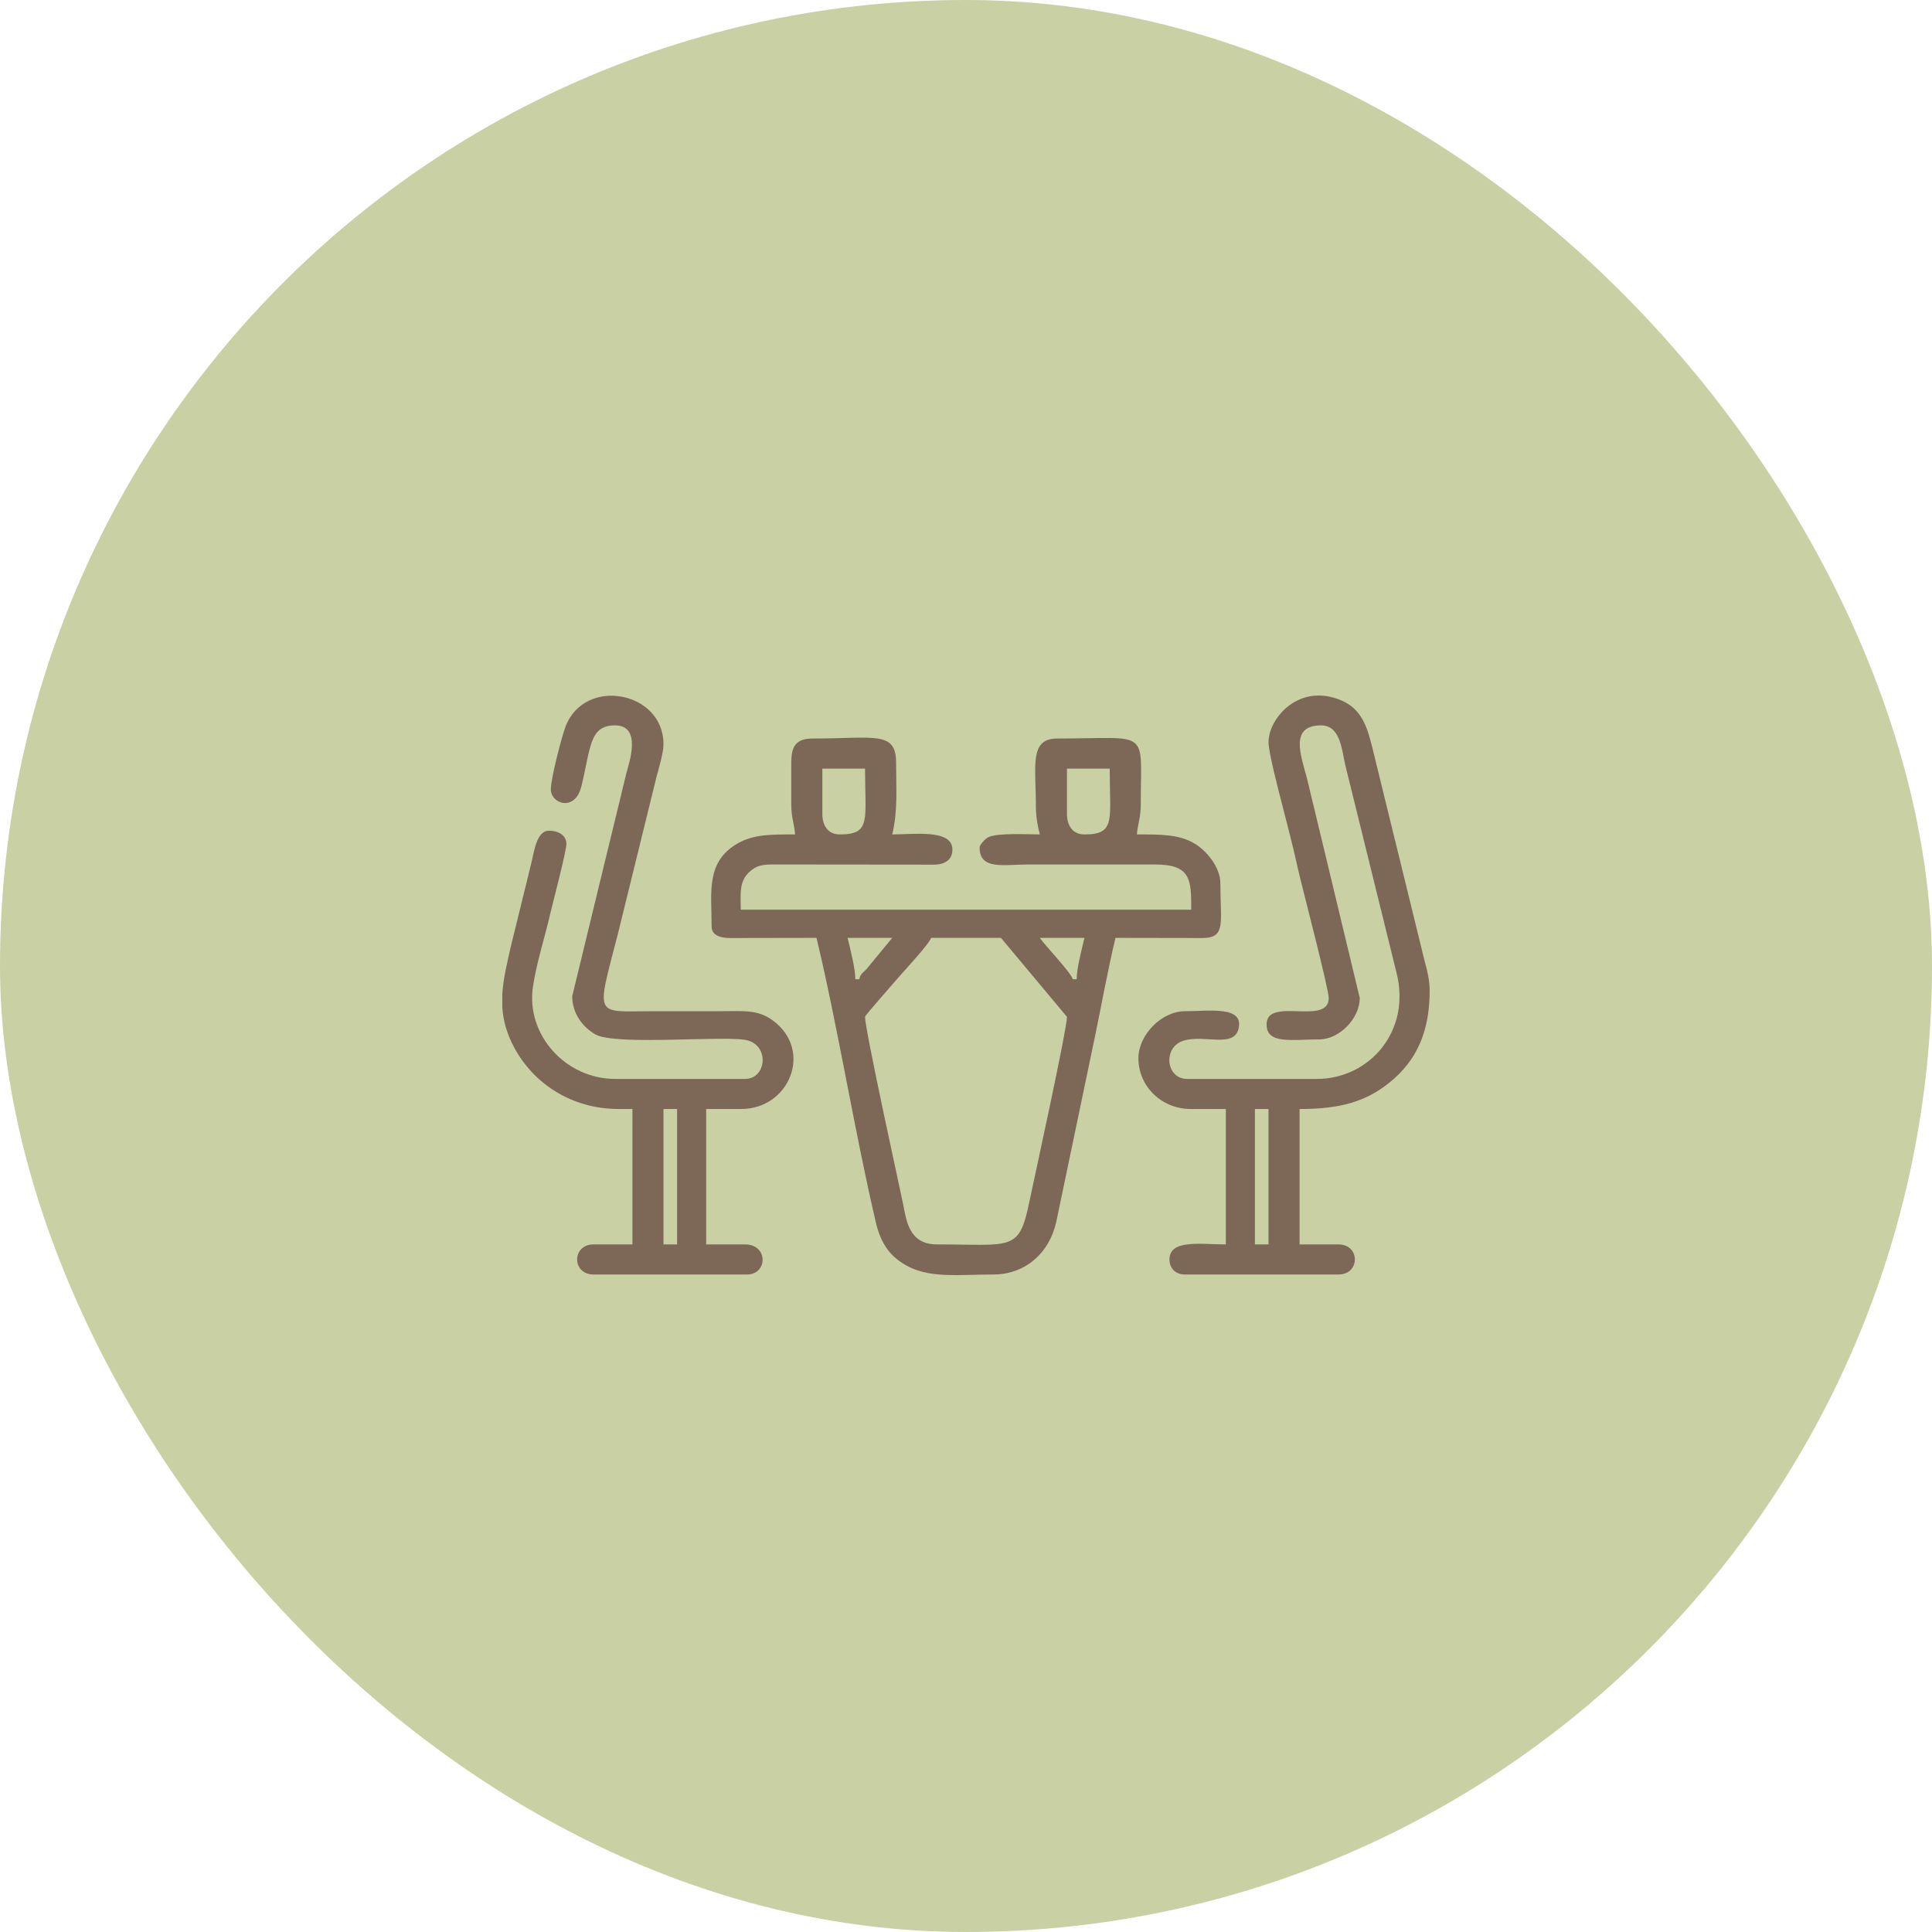 <svg width="50" height="50" viewBox="0 0 50 50" fill="none" xmlns="http://www.w3.org/2000/svg">
<rect width="50" height="50" rx="25" fill="#C9D0A4"/>
<g clip-path="url(#clip0_160_608)">
<path fill-rule="evenodd" clip-rule="evenodd" d="M22.387 26.316C22.387 26.275 23.155 25.413 23.248 25.301C23.372 25.154 24.054 24.425 24.096 24.272H25.905L27.613 26.316C27.613 26.644 26.744 30.599 26.637 31.114C26.372 32.403 26.186 32.205 24.246 32.205C23.513 32.205 23.456 31.568 23.371 31.155C23.264 30.636 22.387 26.651 22.387 26.316ZM26.91 24.272H28.066C28.003 24.533 27.864 25.061 27.864 25.343H27.764C27.715 25.167 27.049 24.473 26.91 24.272H26.91ZM22.236 25.343H22.136C22.136 25.061 21.998 24.533 21.935 24.272H23.091L22.444 25.057C22.331 25.19 22.284 25.169 22.236 25.343H22.236ZM27.613 21.06V19.892H28.719C28.719 21.216 28.884 21.595 28.066 21.595C27.757 21.595 27.613 21.364 27.613 21.06H27.613ZM21.282 21.06V19.892H22.387C22.387 21.216 22.553 21.595 21.734 21.595C21.425 21.595 21.282 21.364 21.282 21.06H21.282ZM20.478 19.746V20.817C20.478 21.159 20.554 21.316 20.578 21.595C19.957 21.595 19.514 21.59 19.103 21.821C18.255 22.297 18.417 23.102 18.417 23.98C18.417 24.214 18.663 24.272 18.865 24.276L21.131 24.272C21.676 26.538 22.127 29.343 22.668 31.641C22.764 32.049 22.927 32.357 23.205 32.581C23.876 33.123 24.666 32.984 25.704 32.984C26.536 32.984 27.148 32.431 27.332 31.641L28.355 26.742C28.525 25.911 28.676 25.075 28.869 24.272L31.135 24.276C31.734 24.265 31.583 23.881 31.583 22.861C31.583 22.428 31.206 22.007 30.929 21.839C30.527 21.594 30.068 21.595 29.422 21.595C29.446 21.316 29.523 21.159 29.523 20.817C29.523 18.827 29.794 19.113 27.362 19.113C26.632 19.113 26.809 19.822 26.809 20.865C26.809 21.154 26.854 21.364 26.91 21.595C26.609 21.595 25.82 21.549 25.577 21.667C25.494 21.707 25.352 21.864 25.352 21.936C25.352 22.52 25.982 22.374 26.558 22.374L29.875 22.373C30.828 22.367 30.829 22.768 30.829 23.542H19.171C19.171 23.142 19.116 22.81 19.407 22.554C19.592 22.391 19.733 22.37 20.074 22.373L24.199 22.377C24.454 22.367 24.648 22.255 24.648 21.985C24.648 21.452 23.646 21.595 23.091 21.595C23.24 20.975 23.191 20.401 23.191 19.746C23.191 18.904 22.643 19.113 21.03 19.113C20.59 19.113 20.478 19.323 20.478 19.746L20.478 19.746Z" fill="#7D6858"/>
<path fill-rule="evenodd" clip-rule="evenodd" d="M32.477 28.701H32.829V32.205H32.477V28.701ZM32.829 19.21C32.829 19.477 33.104 20.52 33.191 20.856C33.325 21.382 33.473 21.943 33.596 22.508C33.671 22.857 34.387 25.58 34.387 25.829C34.387 26.557 32.779 25.784 32.779 26.511C32.779 27.034 33.434 26.9 34.136 26.9C34.677 26.9 35.191 26.344 35.191 25.829L34.015 20.934C33.938 20.638 33.891 20.4 33.814 20.106C33.672 19.565 33.364 18.773 34.186 18.773C34.689 18.773 34.72 19.387 34.819 19.814L36.137 25.157C36.535 26.683 35.437 27.922 34.086 27.922H30.719C30.168 27.922 30.083 27.086 30.646 26.927C31.184 26.775 31.925 27.124 32.051 26.63C32.205 26.023 31.297 26.17 30.668 26.17C30.059 26.17 29.462 26.786 29.462 27.387C29.462 28.12 30.066 28.701 30.819 28.701H31.724V32.205C31.064 32.205 30.266 32.068 30.266 32.595C30.266 32.83 30.425 32.984 30.668 32.984H34.638C35.206 32.984 35.206 32.205 34.638 32.205H33.633V28.701C34.674 28.701 35.399 28.522 36.084 27.911C36.765 27.305 37 26.53 37 25.635C37 25.246 36.868 24.913 36.795 24.568L35.513 19.337C35.396 18.886 35.273 18.376 34.74 18.138C33.639 17.647 32.829 18.576 32.829 19.21V19.21Z" fill="#7D6858"/>
<path fill-rule="evenodd" clip-rule="evenodd" d="M17.171 28.701H17.523V32.205H17.171V28.701ZM13 26.075V25.717C13.025 25.318 13.125 24.921 13.222 24.487L13.744 22.364C13.818 22.078 13.876 21.498 14.206 21.498C14.462 21.498 14.658 21.625 14.658 21.839C14.658 22.038 14.306 23.364 14.226 23.707C14.083 24.319 13.891 24.896 13.794 25.529C13.603 26.788 14.648 27.922 15.915 27.922H19.281C19.832 27.922 19.917 27.086 19.355 26.927C18.834 26.78 15.922 27.077 15.4 26.766C15.091 26.582 14.809 26.242 14.809 25.781L16.206 20.029C16.279 19.747 16.624 18.773 15.915 18.773C15.244 18.773 15.293 19.358 15.043 20.361C14.88 21.012 14.256 20.809 14.256 20.427C14.256 20.143 14.539 19.059 14.637 18.801C15.131 17.507 17.171 17.886 17.171 19.259C17.171 19.493 17.05 19.876 16.99 20.106L15.985 24.194C15.418 26.379 15.382 26.17 16.92 26.17C17.472 26.17 18.025 26.17 18.578 26.17C19.233 26.17 19.599 26.117 19.994 26.405C21.057 27.179 20.432 28.701 19.181 28.701H18.276V32.205H19.281C19.887 32.205 19.872 32.984 19.332 32.984H15.362C14.794 32.984 14.794 32.205 15.362 32.205H16.367V28.701H16.015C14.787 28.701 13.799 28.038 13.3 27.096C13.108 26.734 13.022 26.401 13 26.075L13 26.075Z" fill="#7D6858"/>
</g>
<defs>
<clipPath id="clip0_160_608">
<rect width="24" height="15" fill="white" transform="translate(13 18)"/>
</clipPath>
</defs>
</svg>
